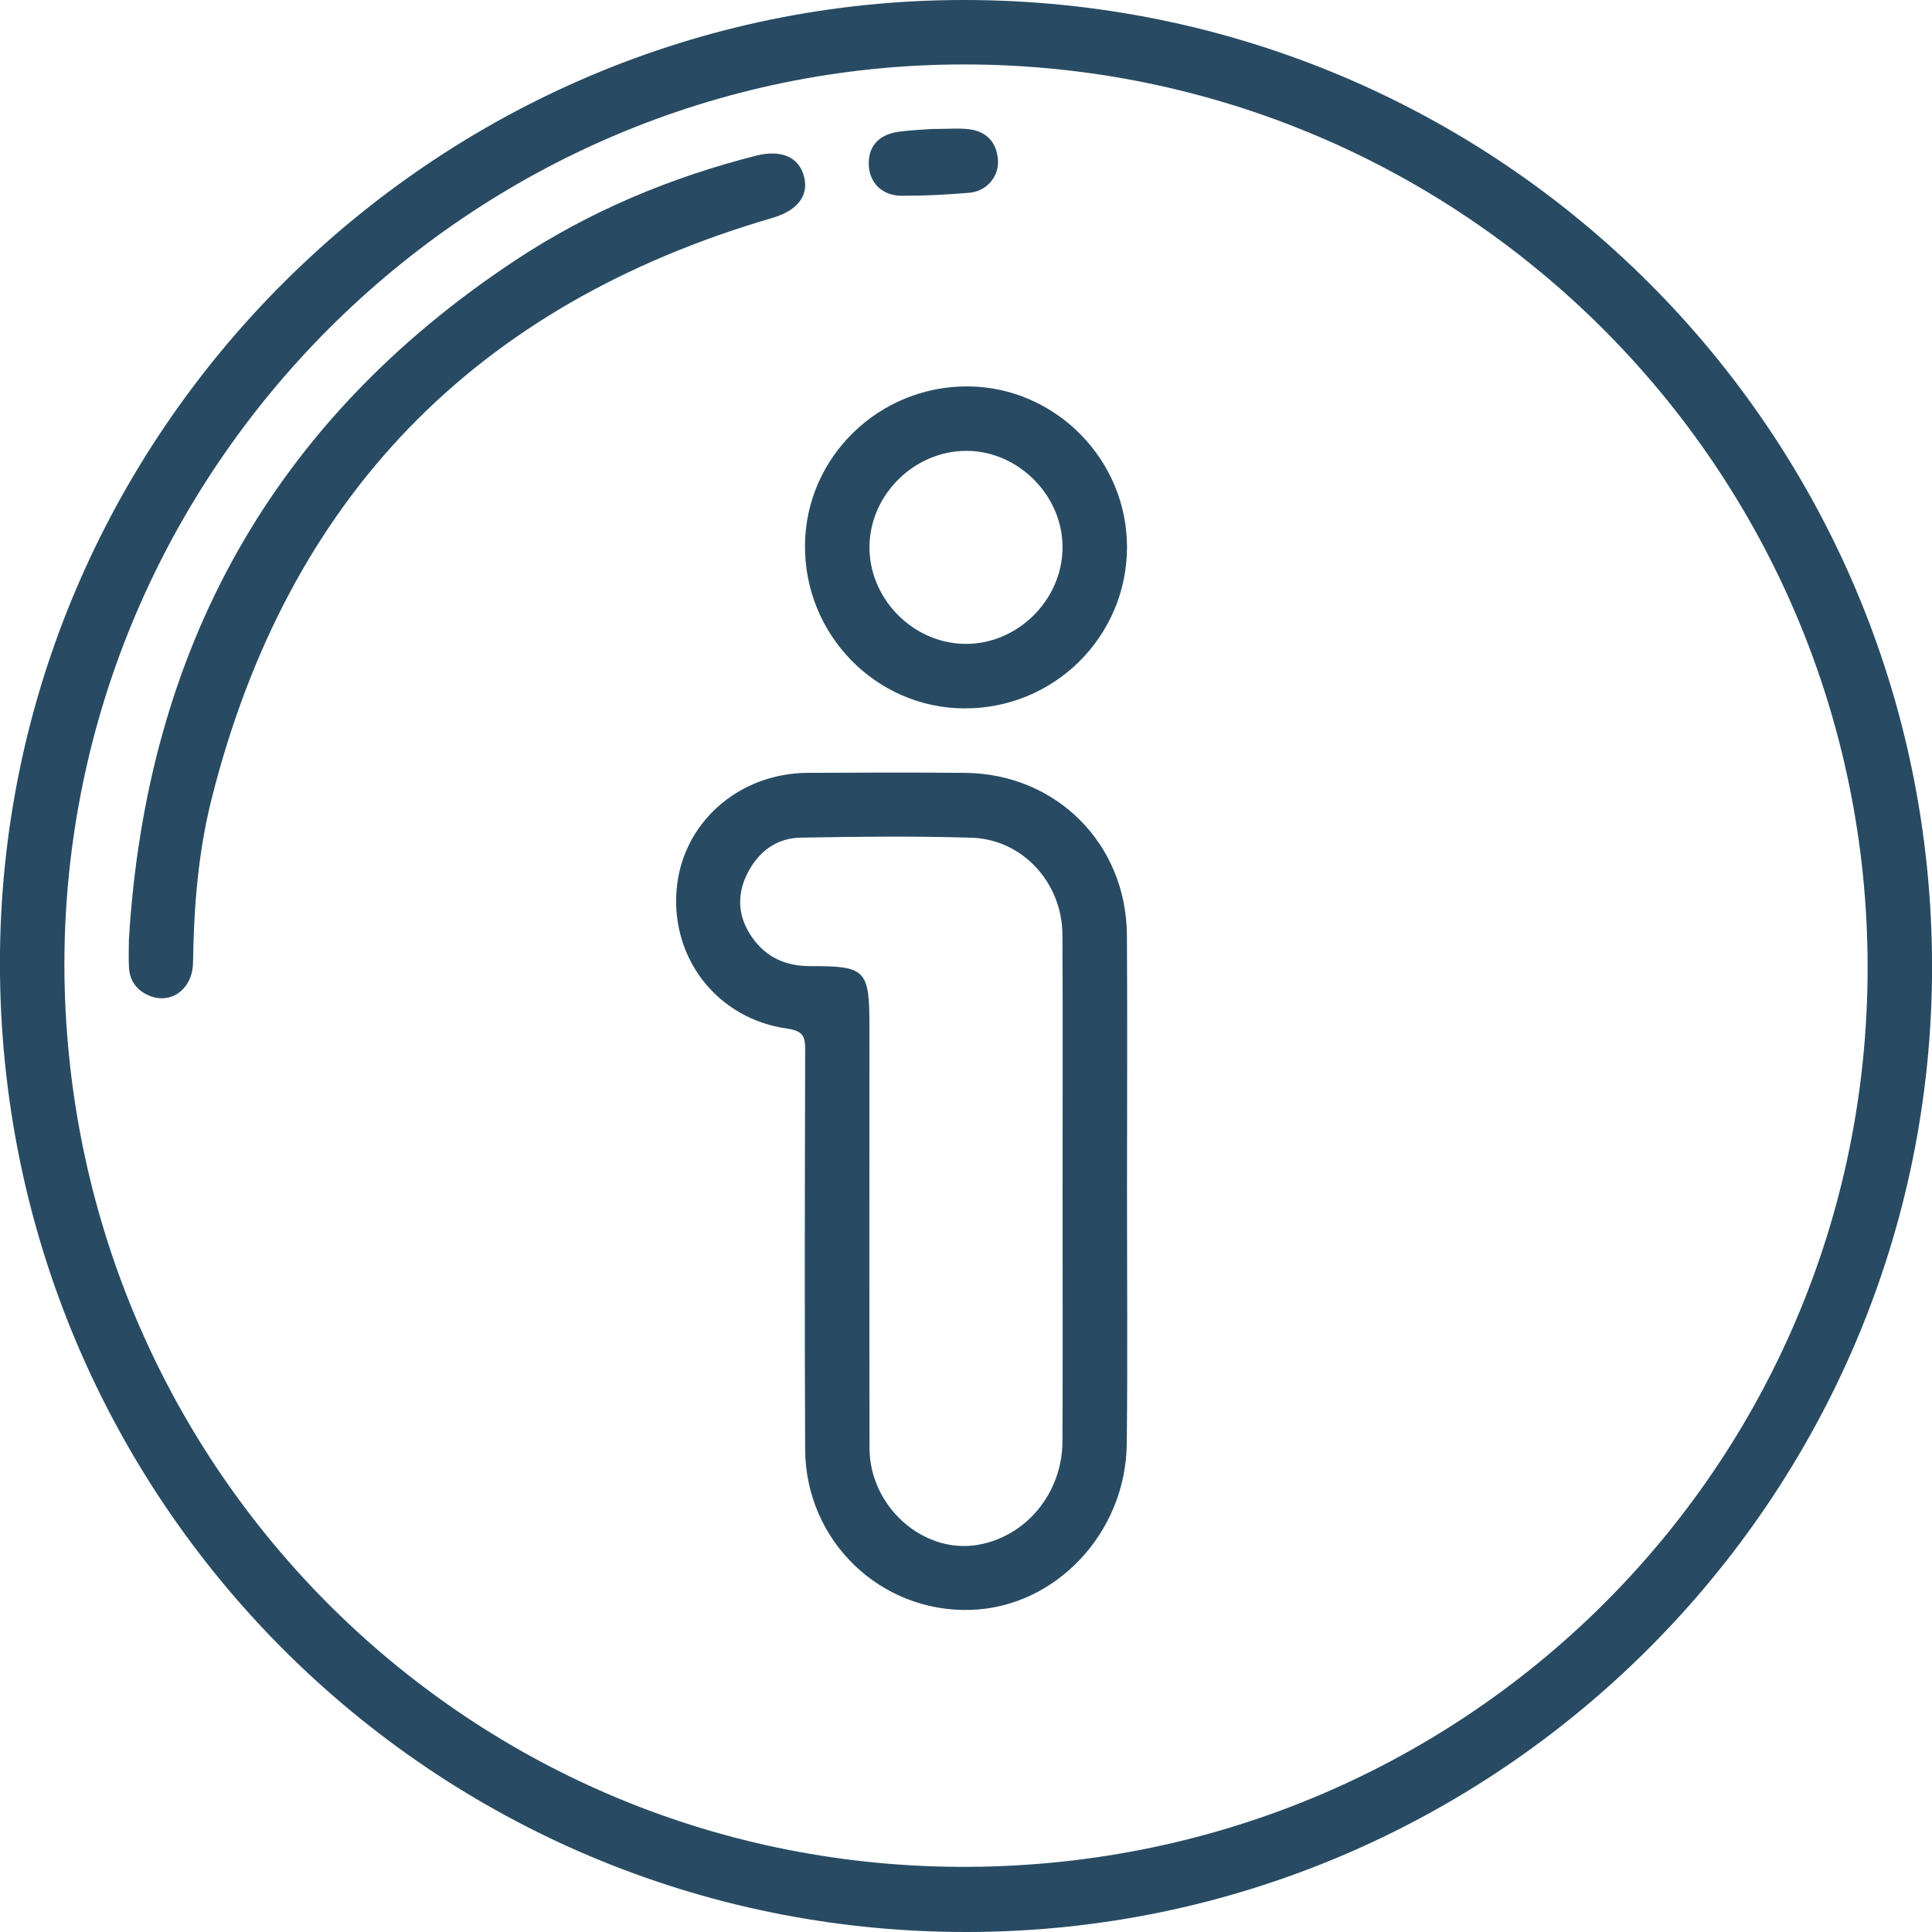 <?xml version="1.0" encoding="utf-8"?>
<!-- Generator: Adobe Illustrator 25.0.0, SVG Export Plug-In . SVG Version: 6.00 Build 0)  -->
<svg version="1.1" id="Layer_1" xmlns="http://www.w3.org/2000/svg" xmlns:xlink="http://www.w3.org/1999/xlink" x="0px" y="0px"
	 viewBox="0 0 1500 1500" style="enable-background:new 0 0 1500 1500;" xml:space="preserve">
<style type="text/css">
	.st0{fill:#284B63;}
</style>
<g>
	<path class="st0" d="M1500.05,750.23c0.25,412.29-336.33,749.23-748.98,749.77C335.69,1500.55,0.06,1164.53-0.05,748
		C-0.17,336.7,337.12-0.22,748.77,0C1164.35,0.22,1499.8,335.2,1500.05,750.23z M49.99,748.62
		c0.54,385.93,307.94,698.06,693.14,700.78c391.94,2.78,706.75-310.21,706.89-697.94c0.13-387.3-313.54-701.12-701.09-701.42
		C364.7,49.74,50.34,363.95,49.99,748.62z"/>
	<path class="st0" d="M875,922.72c-0.02,66.09,0.57,132.19-0.18,198.28c-0.79,69.44-55.46,126.91-121.22,128.92
		c-70.11,2.15-128.16-53.62-128.49-124.65c-0.48-103.04-0.23-206.09,0.02-309.13c0.02-10.33-0.52-15.63-13.9-17.52
		c-53.77-7.57-89.87-53.6-86.01-106.75c3.78-52.17,47.43-91.57,102.13-91.85c40.59-0.21,81.19-0.32,121.79,0.02
		C820.02,600.65,874.47,655,874.93,726C875.35,791.57,875.02,857.15,875,922.72z M824.97,924c0-66.11,0.26-132.23-0.1-198.34
		c-0.22-40.4-31.09-74.08-70.7-75.27c-44.21-1.32-88.51-0.86-132.74-0.02c-19.24,0.36-33.3,11.56-41.59,28.63
		c-8.11,16.69-6.69,33.36,4.09,48.76c11.02,15.74,26.28,22.41,45.47,22.34c42.77-0.16,45.62,3.02,45.62,46.21
		c0,109.32-0.13,218.64,0.07,327.96c0.08,45.63,41.93,82.56,84.41,75.1c37.32-6.55,65.2-40.24,65.39-80.16
		C825.19,1054.15,824.97,989.07,824.97,924z"/>
	<path class="st0" d="M100.07,729.57c13.6-225.17,111.13-402.74,300.38-527.71c57.26-37.81,119.95-64.09,186.52-80.98
		c19.82-5.03,33.72,1.16,37.44,16.82c3.48,14.63-5.61,25.9-24.78,31.5C368.59,236.63,223.07,386.8,164.28,620.28
		c-10.45,41.49-13.79,84.09-14.4,126.9c-0.31,21.48-18.12,33.66-35.61,25.14c-8.72-4.25-13.5-11.34-14.11-20.88
		C99.7,744.17,100.07,736.86,100.07,729.57z"/>
	<path class="st0" d="M875,425.13c-0.29,69.59-56.99,125.42-126.82,124.86c-68.47-0.55-123.8-57.49-123.2-126.77
		c0.6-68.45,57.51-123.78,126.74-123.22C819.59,300.56,875.28,357.09,875,425.13z M675.07,423.67
		c-0.76,40.3,32.82,75.26,73.22,76.23c40.89,0.98,76.22-33.3,76.66-74.4c0.43-40.21-33.78-75.1-74-75.45
		C710.51,349.7,675.83,383.34,675.07,423.67z"/>
	<path class="st0" d="M723.52,100.16c12.22,0,20.62-0.81,28.81,0.18c13.56,1.65,21.43,10.02,22.49,23.7
		c0.99,12.82-8.68,24.45-22.11,25.61c-17.56,1.51-35.22,2.4-52.84,2.34c-15.07-0.06-24.89-10.2-25.36-24.03
		c-0.49-14.26,7.7-23.6,23.44-25.72C707.69,100.93,717.58,100.62,723.52,100.16z"/>
</g>
</svg>
